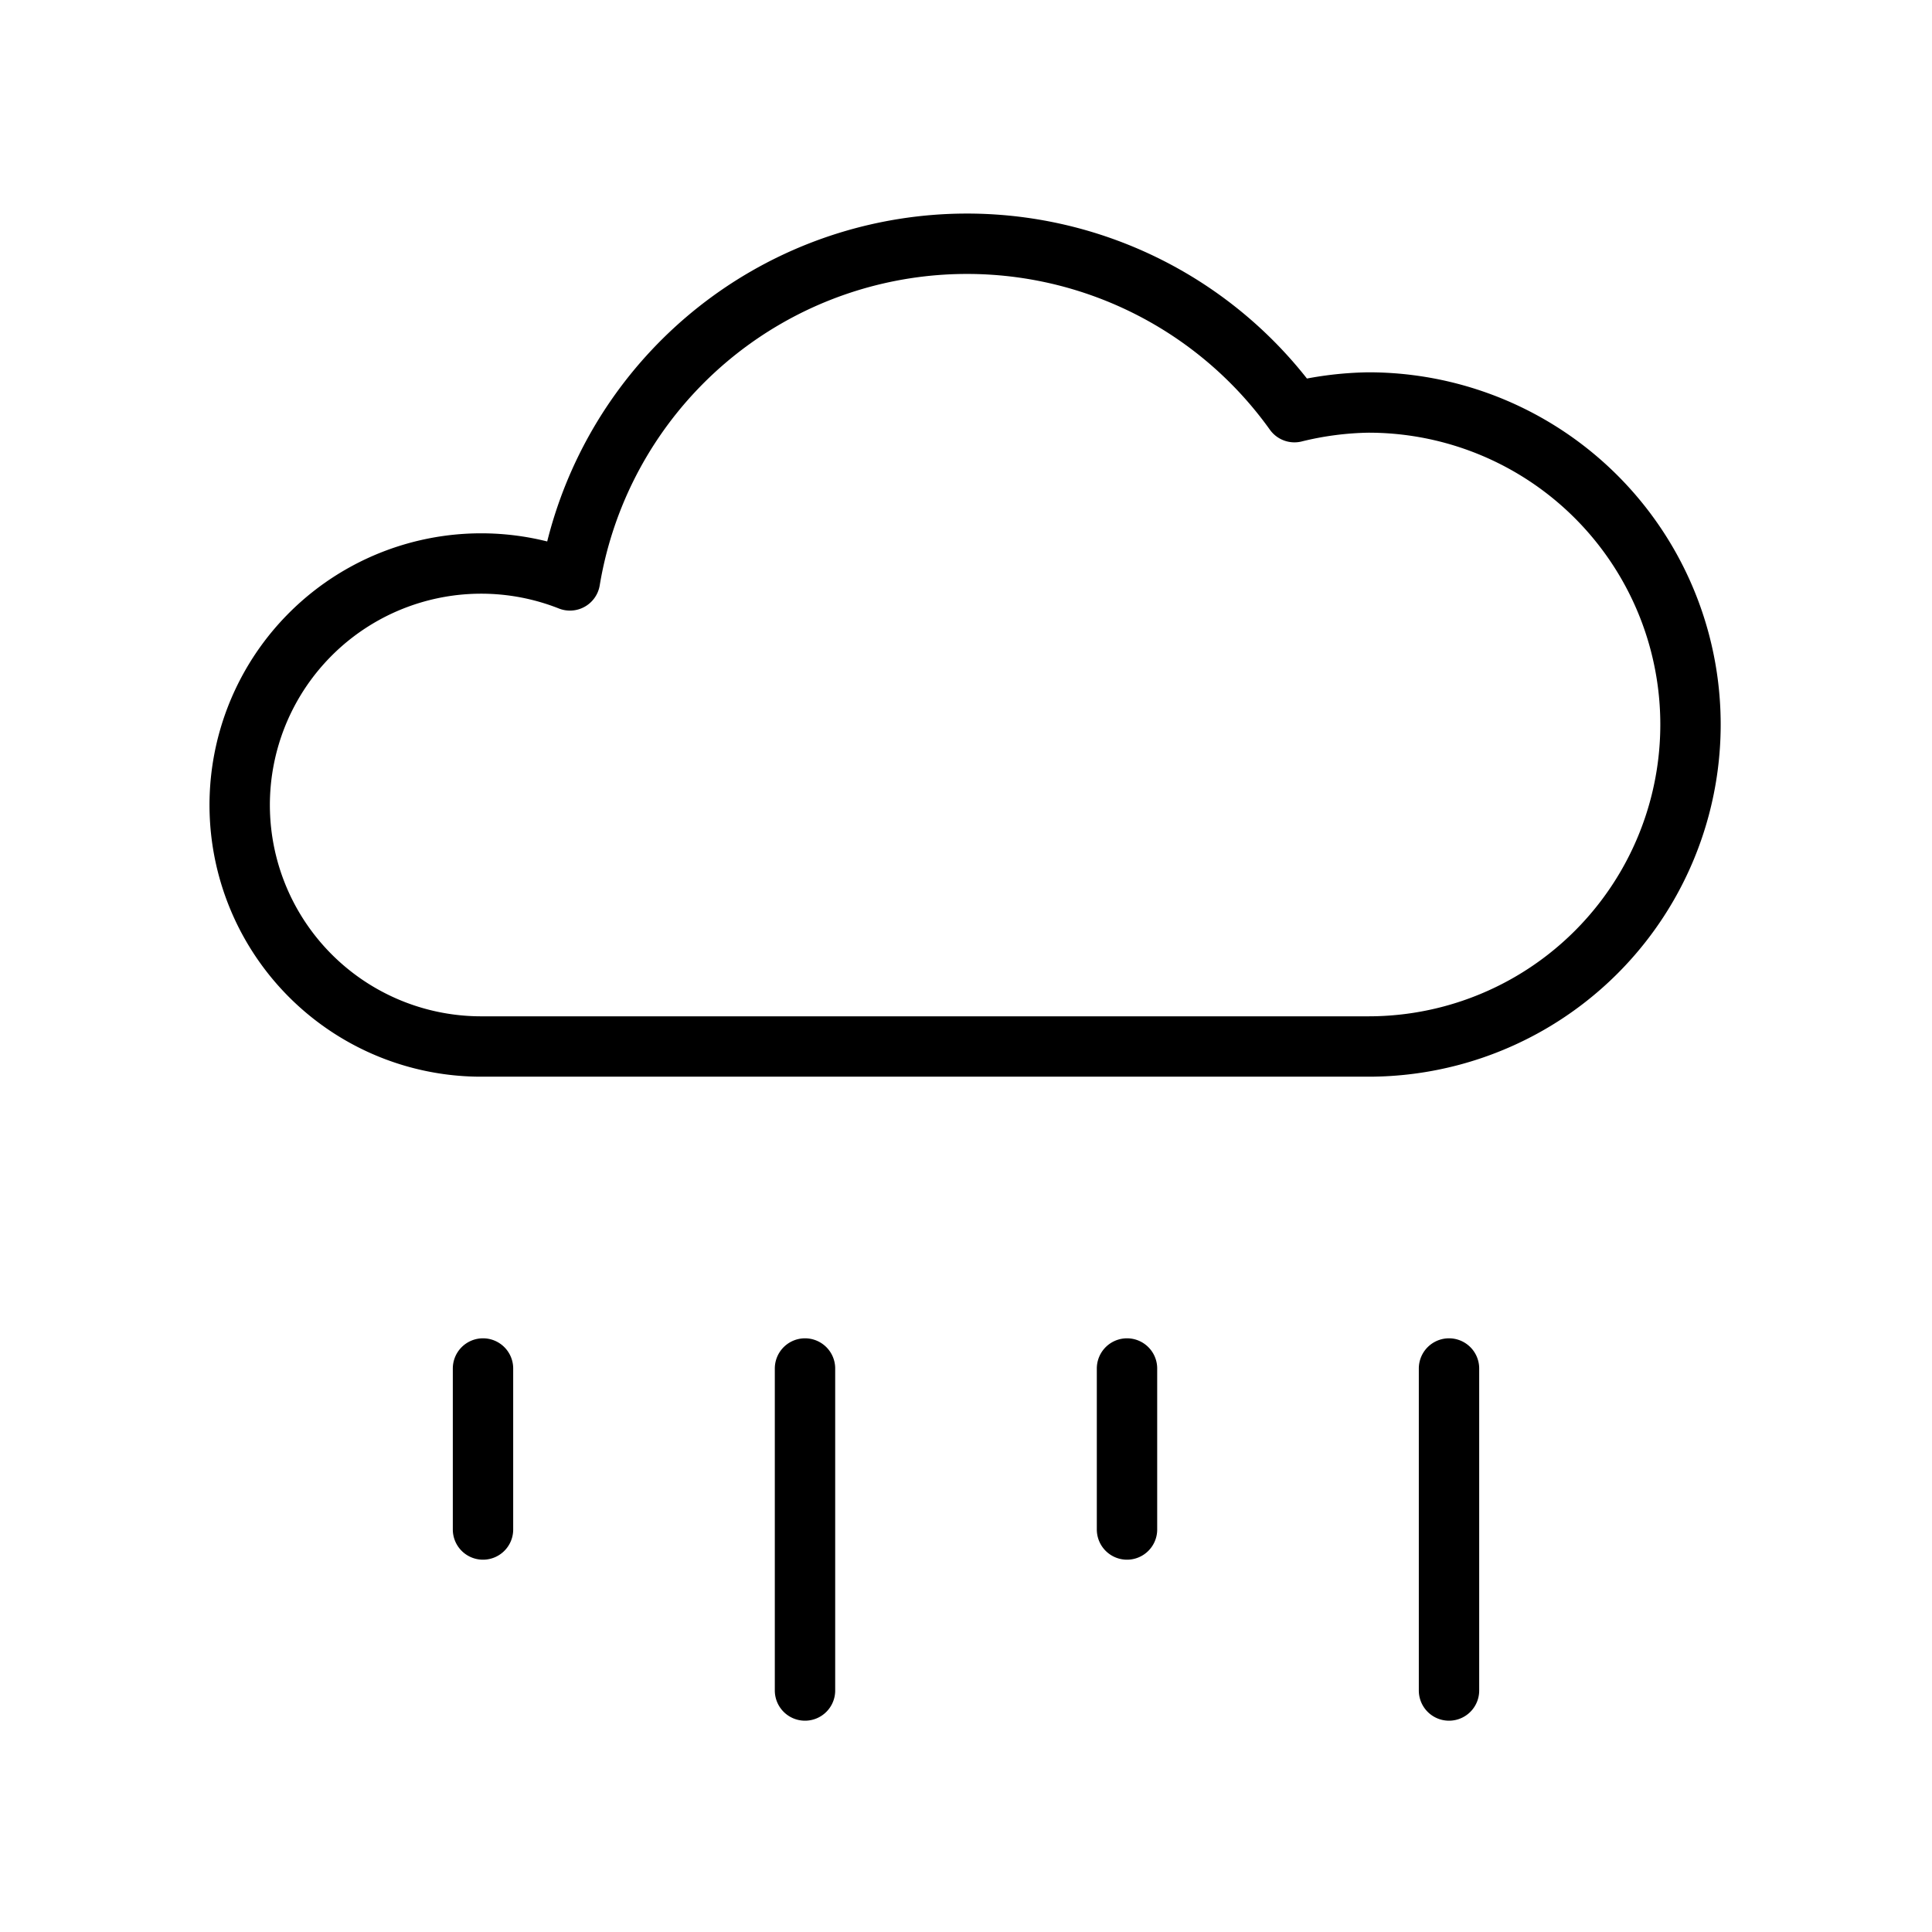 <svg id="Line" xmlns="http://www.w3.org/2000/svg" viewBox="0 0 24 24" width="96" height="96"><path id="primary" d="M21,9a4,4,0,0,1-4,4H6A3,3,0,1,1,7.08,7.21a5,5,0,0,1,9-2.09A4.08,4.08,0,0,1,17,5,4,4,0,0,1,21,9ZM6,17v2m4-2v4m4-4v2m4-2v4" style="fill: none; stroke: currentColor;color:currentColor; stroke-linecap: round; stroke-linejoin: round; stroke-width: 0.75;"></path></svg>